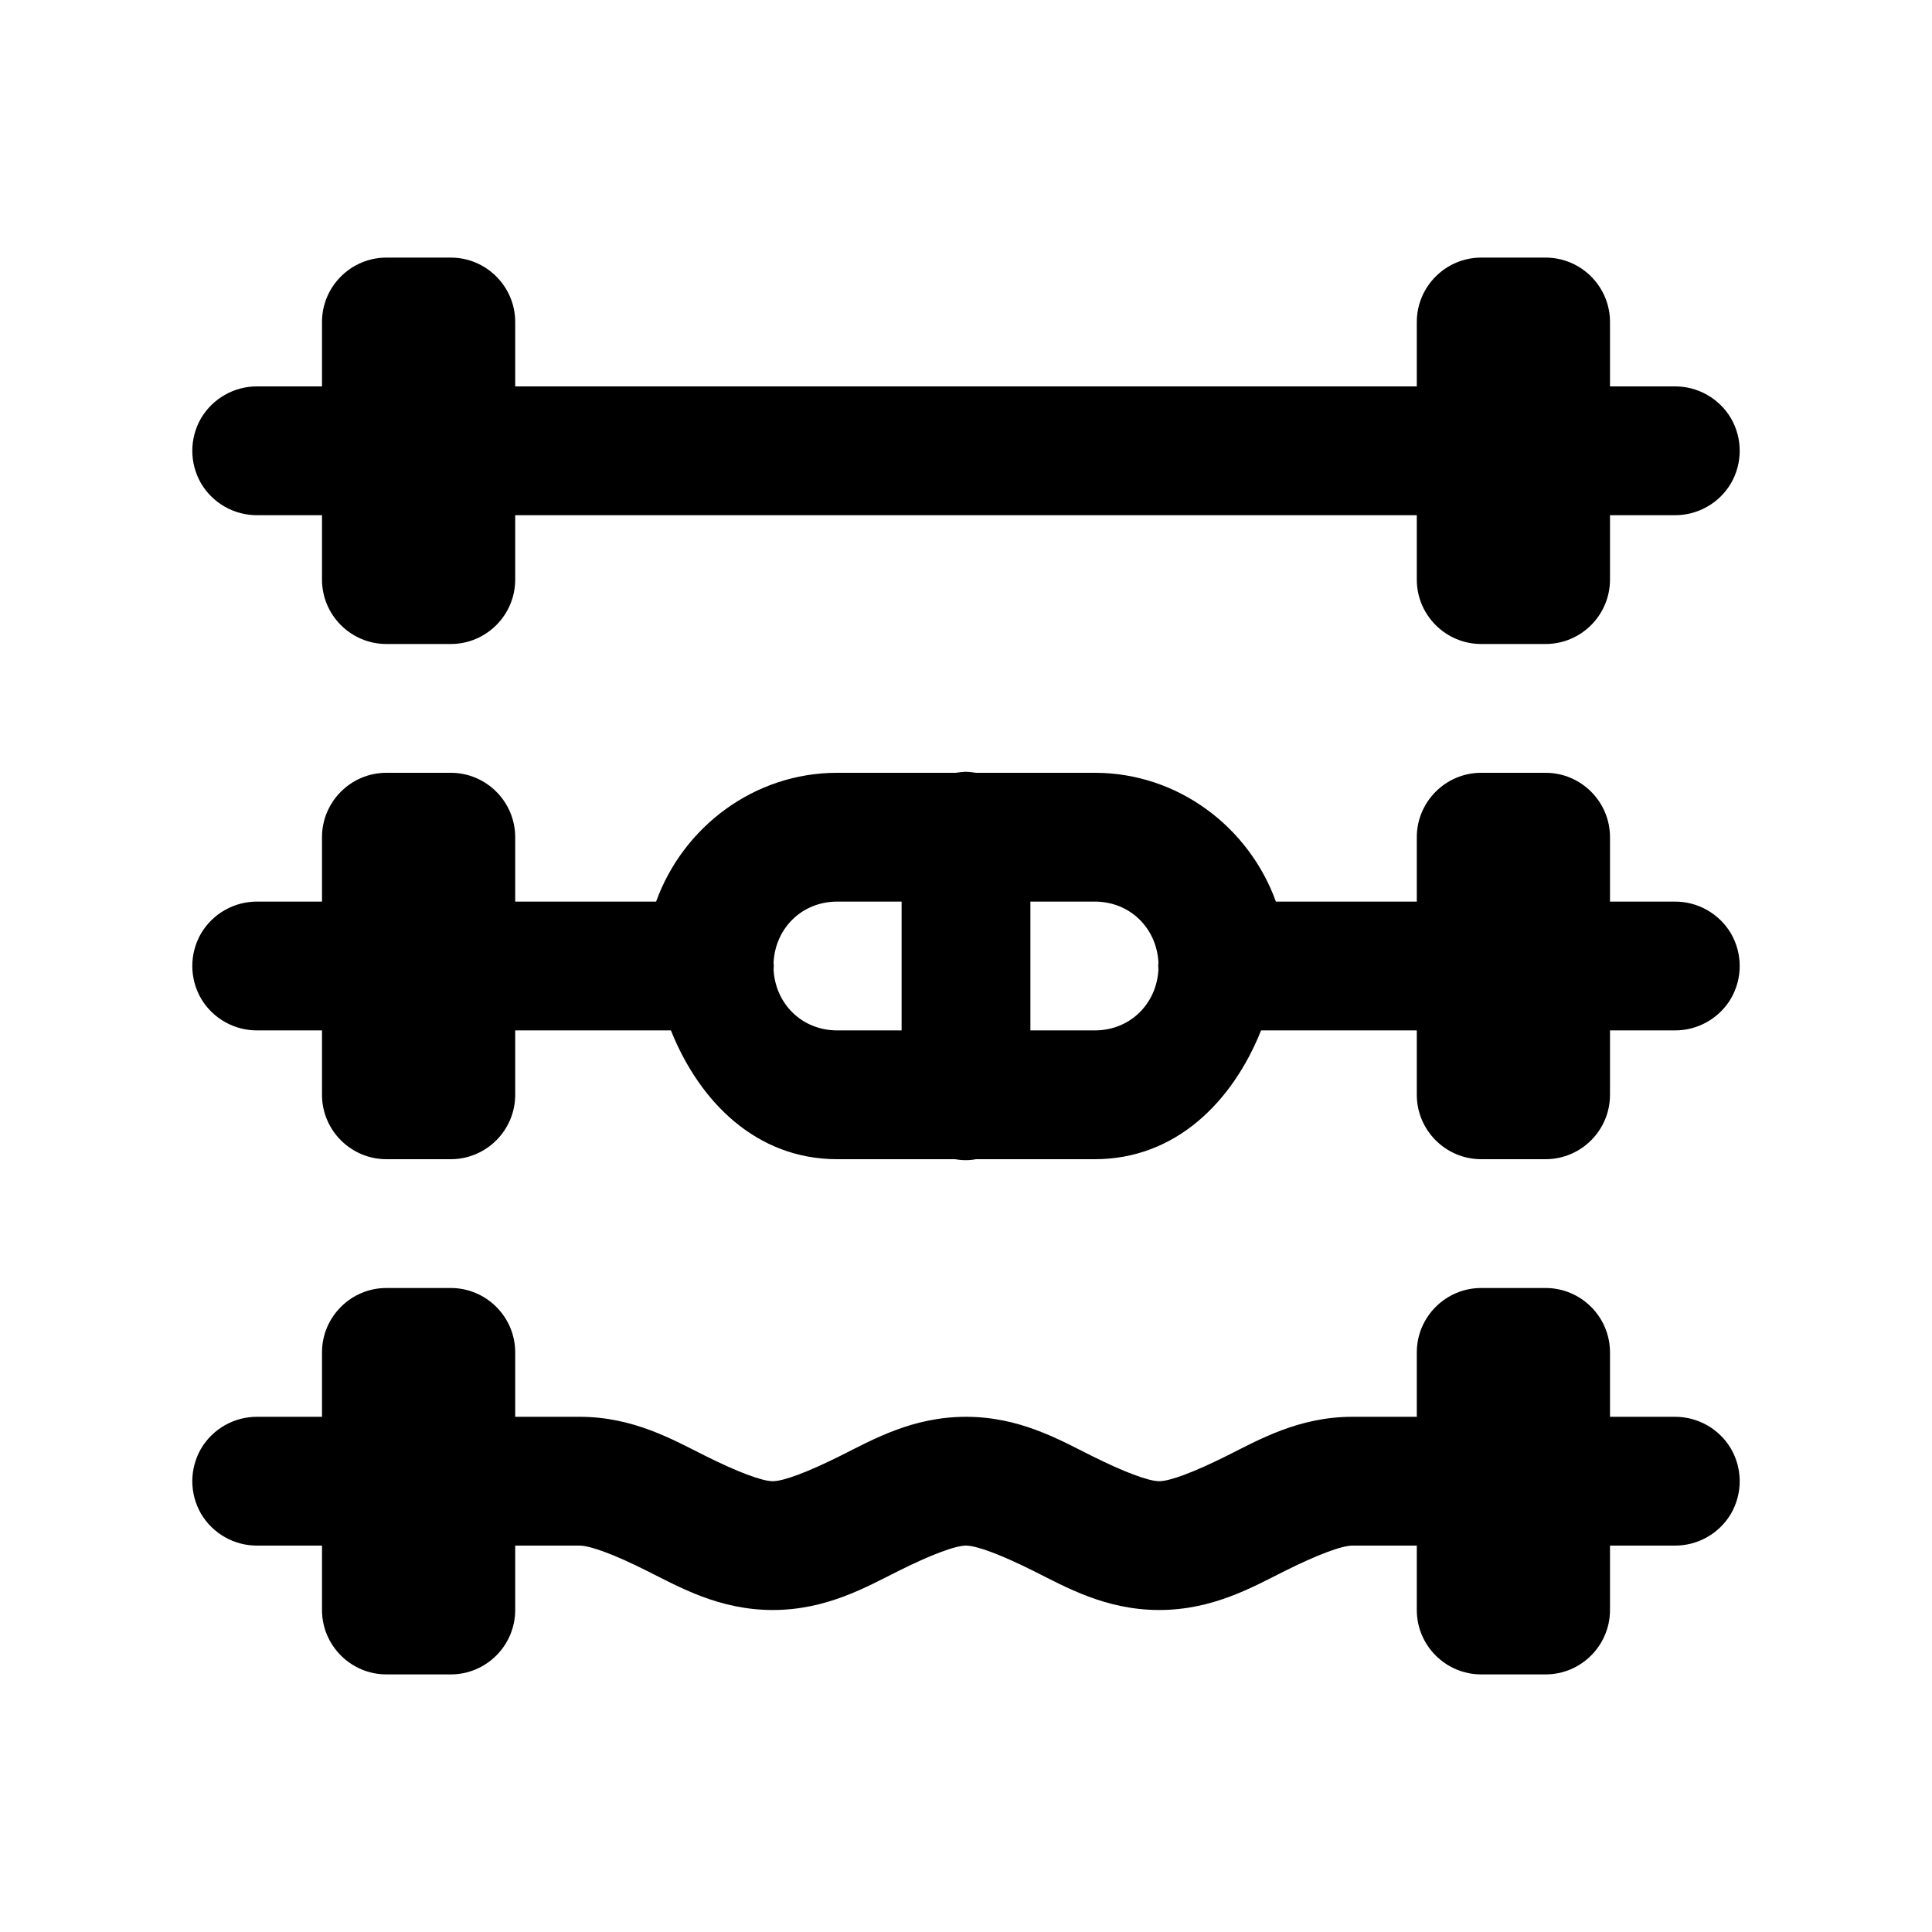 <?xml version="1.0" encoding="UTF-8" standalone="yes"?>
<svg xmlns="http://www.w3.org/2000/svg" xmlns:xlink="http://www.w3.org/1999/xlink" width="30px" height="30px" viewBox="0 0 30 30" version="1.1" fill="#000000">
  <g id="surface95041">
    <path style=" stroke:none;fill-rule:nonzero;fill:#000000;fill-opacity:1;" d="M 6 4 C 5.449 4 5 4.449 5 5 L 5 6 L 4 6 C 3.641 5.996 3.305 6.184 3.121 6.496 C 2.941 6.809 2.941 7.191 3.121 7.504 C 3.305 7.816 3.641 8.004 4 8 L 5 8 L 5 9 C 5 9.551 5.449 10 6 10 L 7 10 C 7.551 10 8 9.551 8 9 L 8 8 L 22 8 L 22 9 C 22 9.551 22.449 10 23 10 L 24 10 C 24.551 10 25 9.551 25 9 L 25 8 L 26 8 C 26.359 8.004 26.695 7.816 26.879 7.504 C 27.059 7.191 27.059 6.809 26.879 6.496 C 26.695 6.184 26.359 5.996 26 6 L 25 6 L 25 5 C 25 4.449 24.551 4 24 4 L 23 4 C 22.449 4 22 4.449 22 5 L 22 6 L 8 6 L 8 5 C 8 4.449 7.551 4 7 4 Z M 14.984 11.984 C 14.938 11.988 14.887 11.992 14.84 12 L 13 12 C 11.707 12 10.605 12.844 10.188 14 L 8 14 L 8 13 C 8 12.449 7.551 12 7 12 L 6 12 C 5.449 12 5 12.449 5 13 L 5 14 L 4 14 C 3.641 13.996 3.305 14.184 3.121 14.496 C 2.941 14.809 2.941 15.191 3.121 15.504 C 3.305 15.816 3.641 16.004 4 16 L 5 16 L 5 17 C 5 17.551 5.449 18 6 18 L 7 18 C 7.551 18 8 17.551 8 17 L 8 16 L 10.418 16 C 10.859 17.105 11.742 18 13 18 L 14.832 18 C 14.941 18.02 15.051 18.02 15.156 18 L 17 18 C 18.258 18 19.141 17.105 19.582 16 L 22 16 L 22 17 C 22 17.551 22.449 18 23 18 L 24 18 C 24.551 18 25 17.551 25 17 L 25 16 L 26 16 C 26.359 16.004 26.695 15.816 26.879 15.504 C 27.059 15.191 27.059 14.809 26.879 14.496 C 26.695 14.184 26.359 13.996 26 14 L 25 14 L 25 13 C 25 12.449 24.551 12 24 12 L 23 12 C 22.449 12 22 12.449 22 13 L 22 14 L 19.812 14 C 19.395 12.844 18.293 12 17 12 L 15.156 12 C 15.098 11.992 15.043 11.984 14.984 11.984 Z M 13 14 L 14 14 L 14 16 L 13 16 C 12.457 16 12.043 15.594 12.012 15.059 C 12.016 15.02 12.016 14.98 12.012 14.941 C 12.043 14.406 12.457 14 13 14 Z M 16 14 L 17 14 C 17.543 14 17.957 14.406 17.988 14.941 C 17.984 14.98 17.984 15.02 17.988 15.059 C 17.957 15.594 17.543 16 17 16 L 16 16 Z M 6 20 C 5.449 20 5 20.449 5 21 L 5 22 L 4 22 C 3.641 21.996 3.305 22.184 3.121 22.496 C 2.941 22.809 2.941 23.191 3.121 23.504 C 3.305 23.816 3.641 24.004 4 24 L 5 24 L 5 25 C 5 25.551 5.449 26 6 26 L 7 26 C 7.551 26 8 25.551 8 25 L 8 24 L 9 24 C 9.168 24 9.555 24.145 10.051 24.395 C 10.551 24.645 11.168 25 12 25 C 12.832 25 13.449 24.645 13.949 24.395 C 14.449 24.145 14.832 24 15 24 C 15.168 24 15.551 24.145 16.051 24.395 C 16.551 24.645 17.168 25 18 25 C 18.832 25 19.449 24.645 19.949 24.395 C 20.449 24.145 20.832 24 21 24 L 22 24 L 22 25 C 22 25.551 22.449 26 23 26 L 24 26 C 24.551 26 25 25.551 25 25 L 25 24 L 26 24 C 26.359 24.004 26.695 23.816 26.879 23.504 C 27.059 23.191 27.059 22.809 26.879 22.496 C 26.695 22.184 26.359 21.996 26 22 L 25 22 L 25 21 C 25 20.449 24.551 20 24 20 L 23 20 C 22.449 20 22 20.449 22 21 L 22 22 L 21 22 C 20.168 22 19.551 22.355 19.051 22.605 C 18.551 22.855 18.168 23 18 23 C 17.832 23 17.449 22.855 16.949 22.605 C 16.449 22.355 15.832 22 15 22 C 14.168 22 13.551 22.355 13.051 22.605 C 12.551 22.855 12.168 23 12 23 C 11.832 23 11.449 22.855 10.949 22.605 C 10.449 22.355 9.832 22 9 22 L 8 22 L 8 21 C 8 20.449 7.551 20 7 20 Z M 6 20 "/>
  </g>
</svg>
